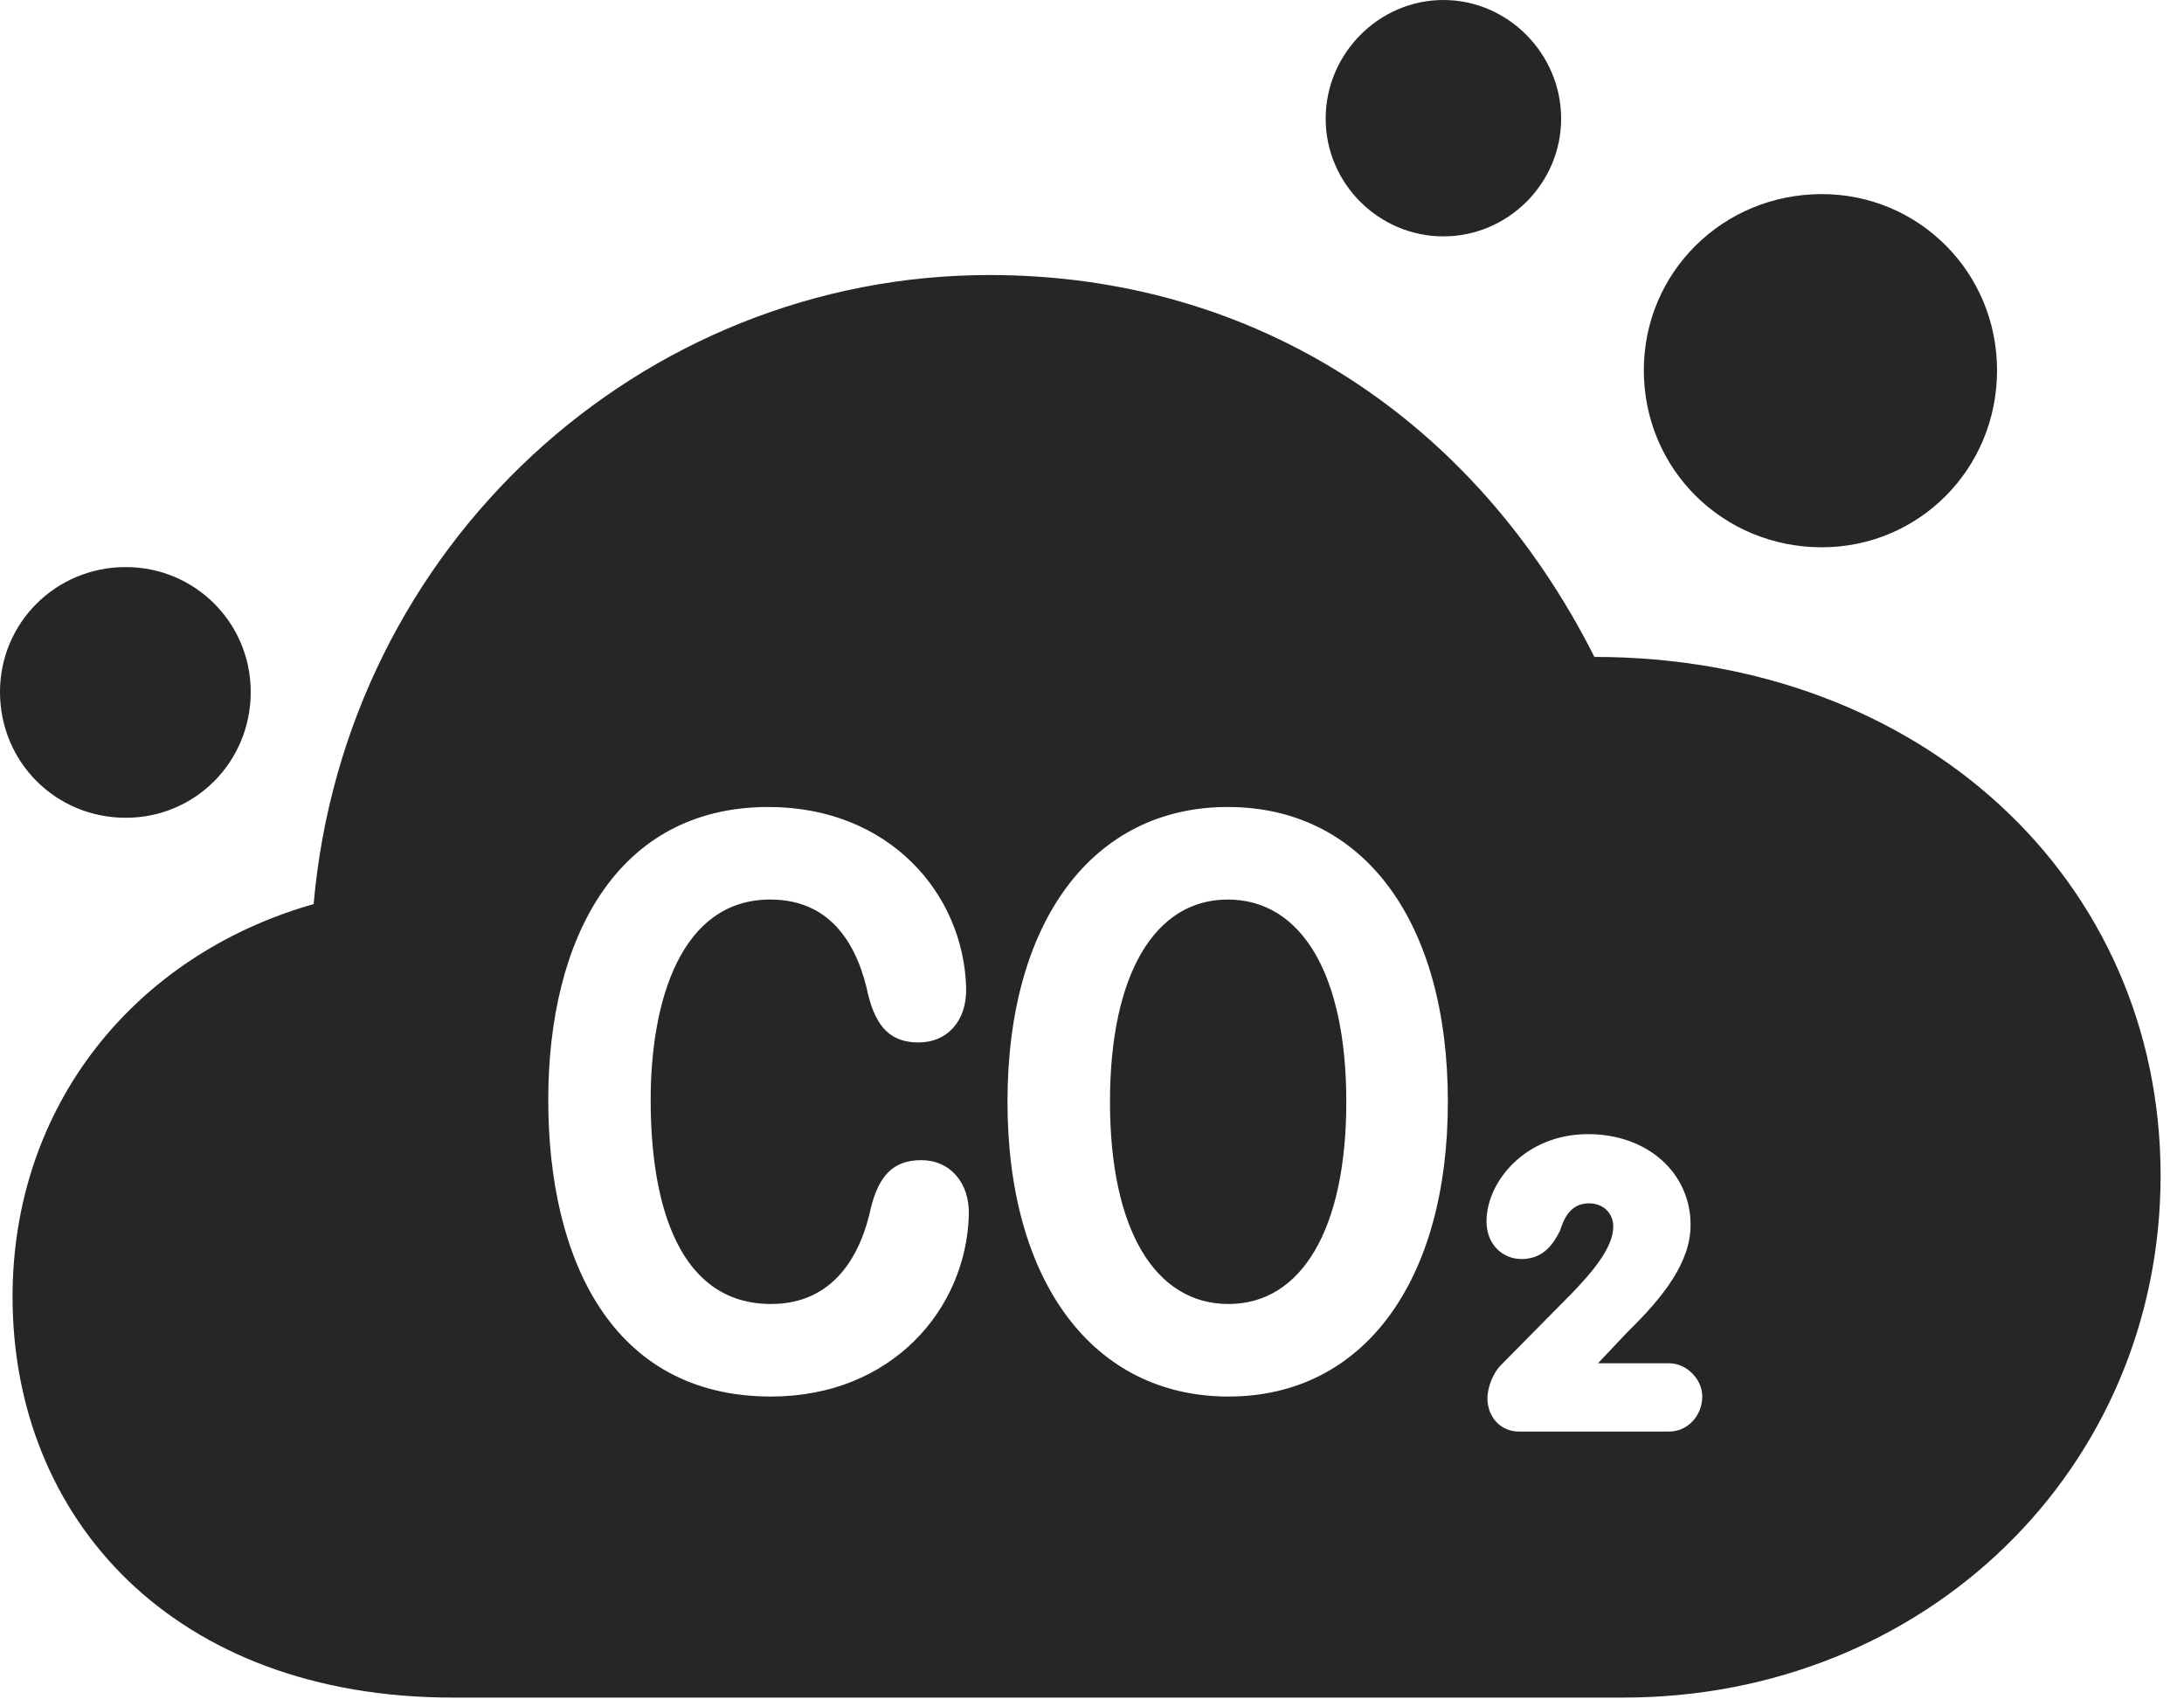 <?xml version="1.0" encoding="UTF-8"?>
<!--Generator: Apple Native CoreSVG 326-->
<!DOCTYPE svg
PUBLIC "-//W3C//DTD SVG 1.1//EN"
       "http://www.w3.org/Graphics/SVG/1.1/DTD/svg11.dtd">
<svg version="1.1" xmlns="http://www.w3.org/2000/svg" xmlns:xlink="http://www.w3.org/1999/xlink" viewBox="0 0 33.223 25.854">
 <g>
  <rect height="25.854" opacity="0" width="33.223" x="0" y="0"/>
  <path d="M24.254 9.994C29.23 9.994 32.867 13.385 32.867 17.883C32.867 22.34 29.299 25.826 24.691 25.826L6.891 25.826C2.639 25.826 0.191 23.105 0.191 19.729C0.191 16.83 2.037 14.533 4.771 13.754C5.25 8.299 9.748 4.184 15.053 4.184C19.1 4.184 22.436 6.385 24.254 9.994ZM22.613 18.58C22.613 18.936 22.859 19.154 23.146 19.154C23.488 19.154 23.639 18.908 23.734 18.717C23.816 18.443 23.953 18.307 24.172 18.307C24.391 18.307 24.541 18.457 24.541 18.662C24.541 18.977 24.227 19.346 23.926 19.66L22.832 20.768C22.709 20.891 22.627 21.109 22.627 21.273C22.627 21.561 22.832 21.779 23.105 21.779L25.389 21.779C25.676 21.779 25.895 21.533 25.895 21.246C25.895 20.986 25.662 20.74 25.389 20.74L24.309 20.74L24.76 20.262C25.32 19.715 25.717 19.195 25.717 18.635C25.717 17.842 25.061 17.254 24.158 17.254C23.201 17.254 22.613 17.979 22.613 18.58ZM8.34 16.734C8.34 19.141 9.297 21.246 11.73 21.246C13.562 21.246 14.697 19.92 14.738 18.484C14.752 17.992 14.451 17.65 14.014 17.65C13.59 17.65 13.371 17.883 13.248 18.375C13.098 19.086 12.688 19.838 11.73 19.838C10.336 19.838 9.898 18.348 9.898 16.734C9.898 15.217 10.363 13.685 11.717 13.685C12.674 13.685 13.057 14.424 13.207 15.135C13.33 15.627 13.549 15.859 13.973 15.859C14.41 15.859 14.711 15.531 14.697 15.025C14.656 13.59 13.521 12.277 11.69 12.277C9.379 12.277 8.34 14.287 8.34 16.734ZM15.326 16.762C15.326 19.496 16.625 21.246 18.689 21.246C20.74 21.246 22.025 19.496 22.025 16.762C22.025 14.014 20.74 12.277 18.676 12.277C16.625 12.277 15.326 14.014 15.326 16.762ZM20.48 16.762C20.48 18.703 19.797 19.838 18.689 19.838C17.568 19.838 16.885 18.703 16.885 16.762C16.885 14.82 17.568 13.685 18.676 13.685C19.797 13.685 20.48 14.82 20.48 16.762ZM3.814 10.527C3.814 11.594 2.967 12.441 1.914 12.441C0.848 12.441 0 11.594 0 10.527C0 9.475 0.848 8.627 1.914 8.627C2.967 8.627 3.814 9.475 3.814 10.527ZM30.379 5.633C30.379 7.137 29.189 8.326 27.713 8.326C26.209 8.326 25.006 7.137 25.006 5.633C25.006 4.143 26.209 2.953 27.713 2.953C29.189 2.953 30.379 4.143 30.379 5.633ZM23.748 1.805C23.748 2.789 22.941 3.596 21.957 3.596C20.973 3.596 20.166 2.789 20.166 1.805C20.166 0.82 20.973 0 21.957 0C22.941 0 23.748 0.82 23.748 1.805Z" fill="black" fill-opacity="0.85"/>
 </g>
</svg>
